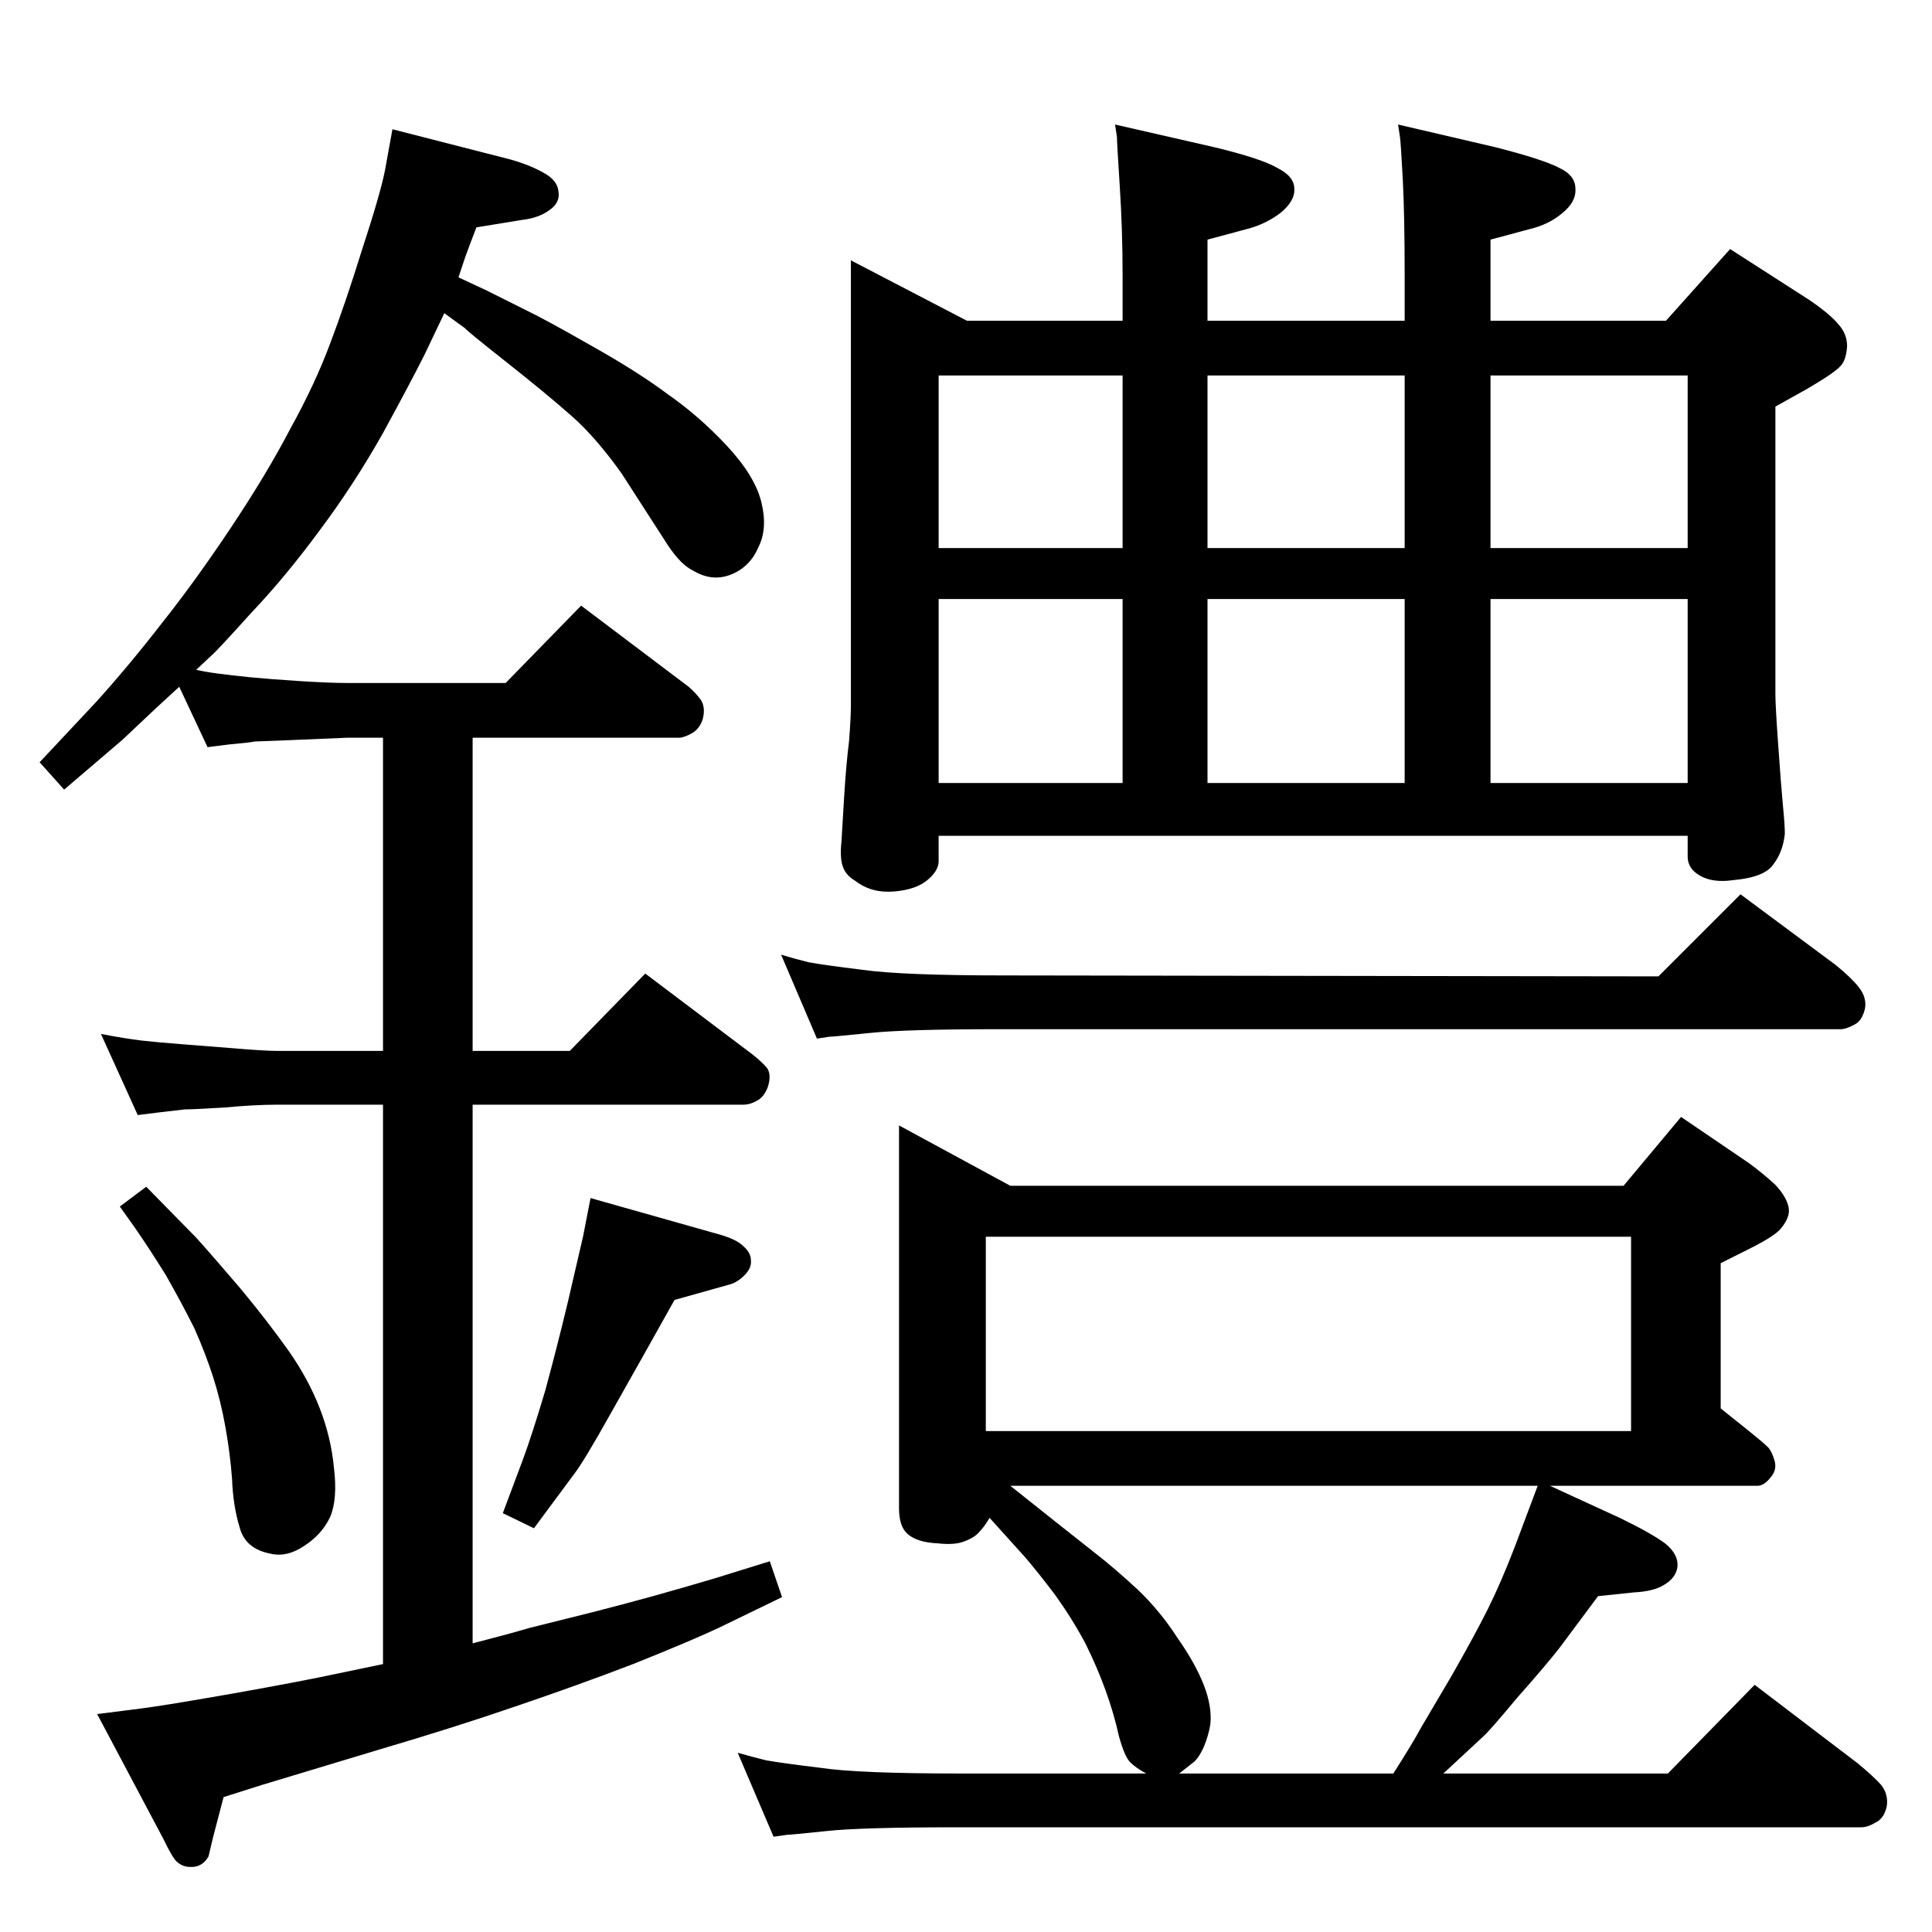 <?xml version="1.0" standalone="no"?>
<!DOCTYPE svg PUBLIC "-//W3C//DTD SVG 1.1//EN" "http://www.w3.org/Graphics/SVG/1.1/DTD/svg11.dtd" >
<svg xmlns="http://www.w3.org/2000/svg" xmlns:xlink="http://www.w3.org/1999/xlink" version="1.1" viewBox="0 0 2048 2048">
  <g transform="matrix(1 0 0 -1 0 2048)">
   <path fill="currentColor"
d="M486 1754l30 -14l40 -20q21 -10 70 -38q50 -28 82 -52q33 -23 62 -54q30 -32 37 -60t-3 -48q-9 -21 -29 -29t-40 4q-13 6 -27 27l-49 76q-27 38 -53 61t-69 57t-44 36l-22 16l-21 -44q-14 -28 -44 -83q-31 -55 -67 -103q-36 -49 -73 -88q-36 -40 -42 -45l-16 -15
q8 -2 23 -4t35 -4q21 -2 52 -4q32 -2 50 -2h168l80 82l114 -86q8 -7 13 -14q5 -8 2 -20q-3 -10 -11 -15q-9 -5 -14 -5h-219v-332h103l80 82l114 -86q10 -8 15 -14q5 -7 1 -20q-4 -11 -12 -15q-7 -4 -14 -4h-287v-571q39 10 59 16l68 17q63 16 130 36l58 18l13 -38l-68 -33
q-30 -14 -90 -38q-60 -23 -125 -45q-64 -22 -142 -45l-126 -38l-41 -13l-11 -42l-5 -21q-7 -12 -20 -11q-7 0 -13 5q-5 4 -15 25l-70 132l47 6q24 3 98 16q73 13 110 21l48 10v593h-112q-24 0 -56 -3q-33 -2 -42 -2q-9 -1 -26 -3l-24 -3l-39 86q26 -5 43 -7q18 -2 44 -4
l51 -4q35 -3 49 -3h112v332h-38l-71 -3q-24 -1 -27 -1q-4 -1 -26 -3l-24 -3l-30 64l-25 -23l-35 -33l-62 -53l-26 29l60 64q36 40 70 84q35 44 73 101t63 105q26 47 42 90q16 42 34 100q19 58 24 83l8 44l125 -32q21 -6 35 -14q15 -8 16 -20q2 -12 -10 -20q-11 -8 -28 -10
l-49 -8q-10 -26 -12 -32zM155 790l53 -54q18 -20 47 -54q29 -35 51 -66q21 -30 33 -61t15 -63q4 -33 -4 -52q-9 -19 -28 -31q-18 -12 -35 -8q-27 5 -33 28q-7 23 -8 51q-2 27 -7 55t-13 53t-20 52q-13 26 -30 56q-18 29 -34 52l-15 21zM626 778l138 -39q17 -5 24 -12
q8 -7 8 -15q1 -8 -7 -16t-17 -10l-57 -16l-28 -50l-40 -71q-28 -50 -38 -63l-43 -58l-33 16l21 56q10 27 24 74q13 48 24 94l16 69zM1215 168q-11 6 -17 12t-12 28q-5 23 -14 48t-22 51q-14 26 -32 51q-19 25 -32 40l-37 41q-6 -10 -11 -15q-5 -6 -16 -10q-10 -4 -28 -2
q-22 1 -32 10q-9 8 -9 27v406l118 -64h650l61 73l72 -49q15 -11 28 -23q12 -13 14 -24q2 -10 -8 -22q-6 -8 -34 -22l-30 -15v-154l30 -24q15 -12 20 -17q4 -4 7 -14t-4 -18q-7 -9 -14 -9h-220l74 -34q33 -16 48 -27q15 -12 13 -26q-2 -11 -14 -18q-11 -7 -32 -8l-38 -4
l-41 -55q-14 -18 -45 -53q-30 -36 -36 -41l-42 -39h238l92 94l109 -83q17 -14 25 -23q8 -10 6 -23q-3 -13 -12 -17q-8 -5 -15 -5h-959q-101 0 -138 -4q-38 -4 -42 -4l-14 -2l-38 89q14 -4 30 -8q17 -3 58 -8q40 -6 149 -6h196zM1071 473l49 -39l43 -34q18 -14 43 -37
q24 -23 42 -51q19 -27 28 -50t7 -42q-2 -12 -7 -24q-6 -13 -12 -17l-14 -11h227q21 33 29 48l33 56q24 42 38 70t29 67l24 64h-559zM1045 531h684v206h-684v-206zM902 1772l123 -64h165v48q0 48 -3 94.5t-3 52.5l-2 13l105 -24q50 -12 67 -22q18 -9 18 -22q1 -13 -15 -26
q-16 -12 -36 -17l-41 -11v-86h209v48q0 64 -2 102t-3 45l-2 13l103 -24q51 -13 68 -22q17 -8 17 -22q1 -14 -14 -26q-14 -12 -35 -17l-41 -11v-86h186l68 76l84 -54q22 -15 31 -26q9 -10 9 -23q-1 -15 -7 -21q-6 -7 -35 -24l-34 -19v-305q0 -12 3 -54q3 -43 5 -64
q2 -20 2 -30q-2 -19 -12 -32q-9 -14 -43 -17q-21 -3 -34.5 4.5t-13.5 20.5v22h-794v-27q0 -10 -12 -20t-35 -12q-24 -2 -41 11q-10 6 -13 14q-4 9 -2 28q1 18 3 50t5 56q2 25 2 39v471zM995 1218h195v195h-195v-195zM1280 1218h209v195h-209v-195zM1580 1218h209v195h-209
v-195zM995 1467h195v183h-195v-183zM1280 1650v-183h209v183h-209zM1580 1650v-183h209v183h-209zM866 947l-38 89q13 -4 29 -8q16 -3 57 -8q42 -6 151 -6l693 -1l87 87l101 -75q16 -13 24 -23q9 -11 7 -23q-3 -13 -11 -17q-9 -5 -15 -5h-893q-98 0 -136 -4q-39 -4 -43 -4z
" />
  </g>

</svg>
